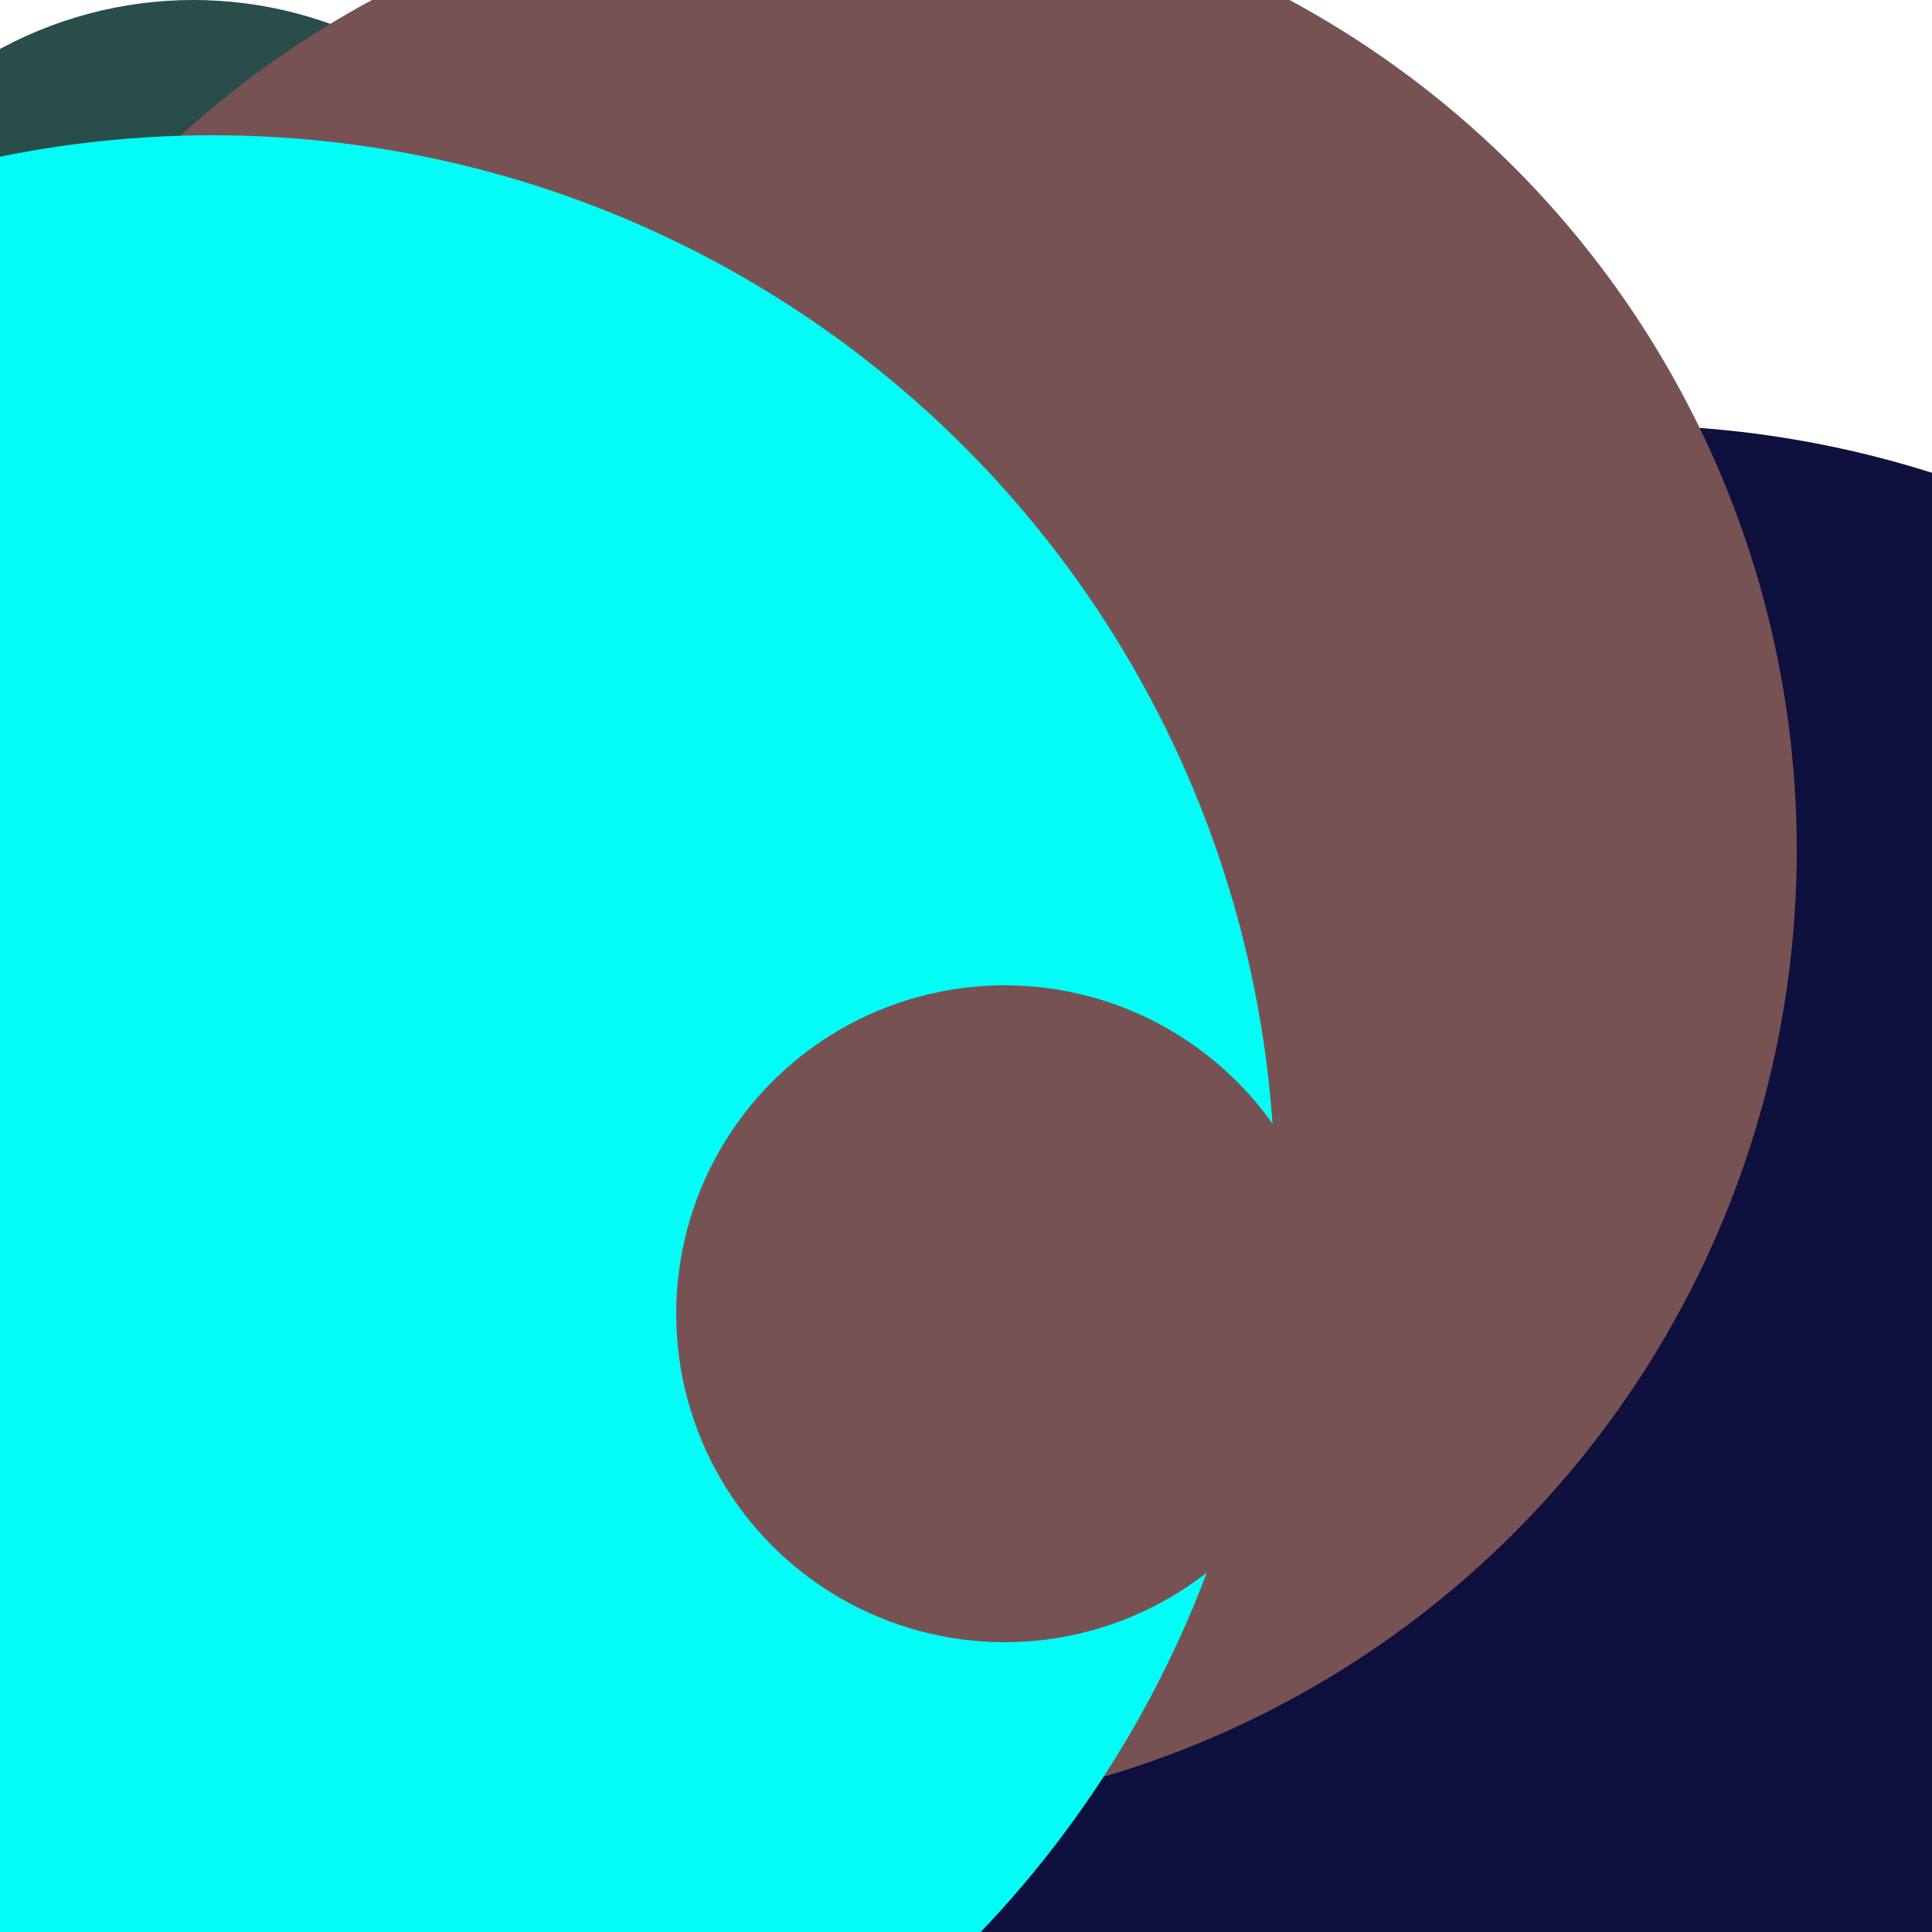 <svg xmlns="http://www.w3.org/2000/svg" preserveAspectRatio="xMinYMin meet" viewBox="0 0 777 777"><defs><filter id="f0" width="300%" height="300%" x="-100%" y="-100%"><feGaussianBlur in="SourceGraphic" stdDeviation="259"/></filter><filter id="f1" width="300%" height="300%" x="-100%" y="-100%"><feGaussianBlur in="SourceGraphic" stdDeviation="700"/></filter></defs><rect width="100%" height="100%" fill="#fff" /><circle cx="84%" cy="75%" r="53%" filter="url(#f1)" fill="#0e103d"></circle><circle cx="10%" cy="21%" r="21%" filter="url(#f1)" fill="#294d4a"></circle><circle cx="43%" cy="44%" r="50%" filter="url(#f0)" fill="#775253"></circle><circle cx="11%" cy="62%" r="55%" filter="url(#f0)" fill="#01fdf6"></circle><circle cx="52%" cy="68%" r="17%" filter="url(#f0)" fill="#775253"></circle></svg>